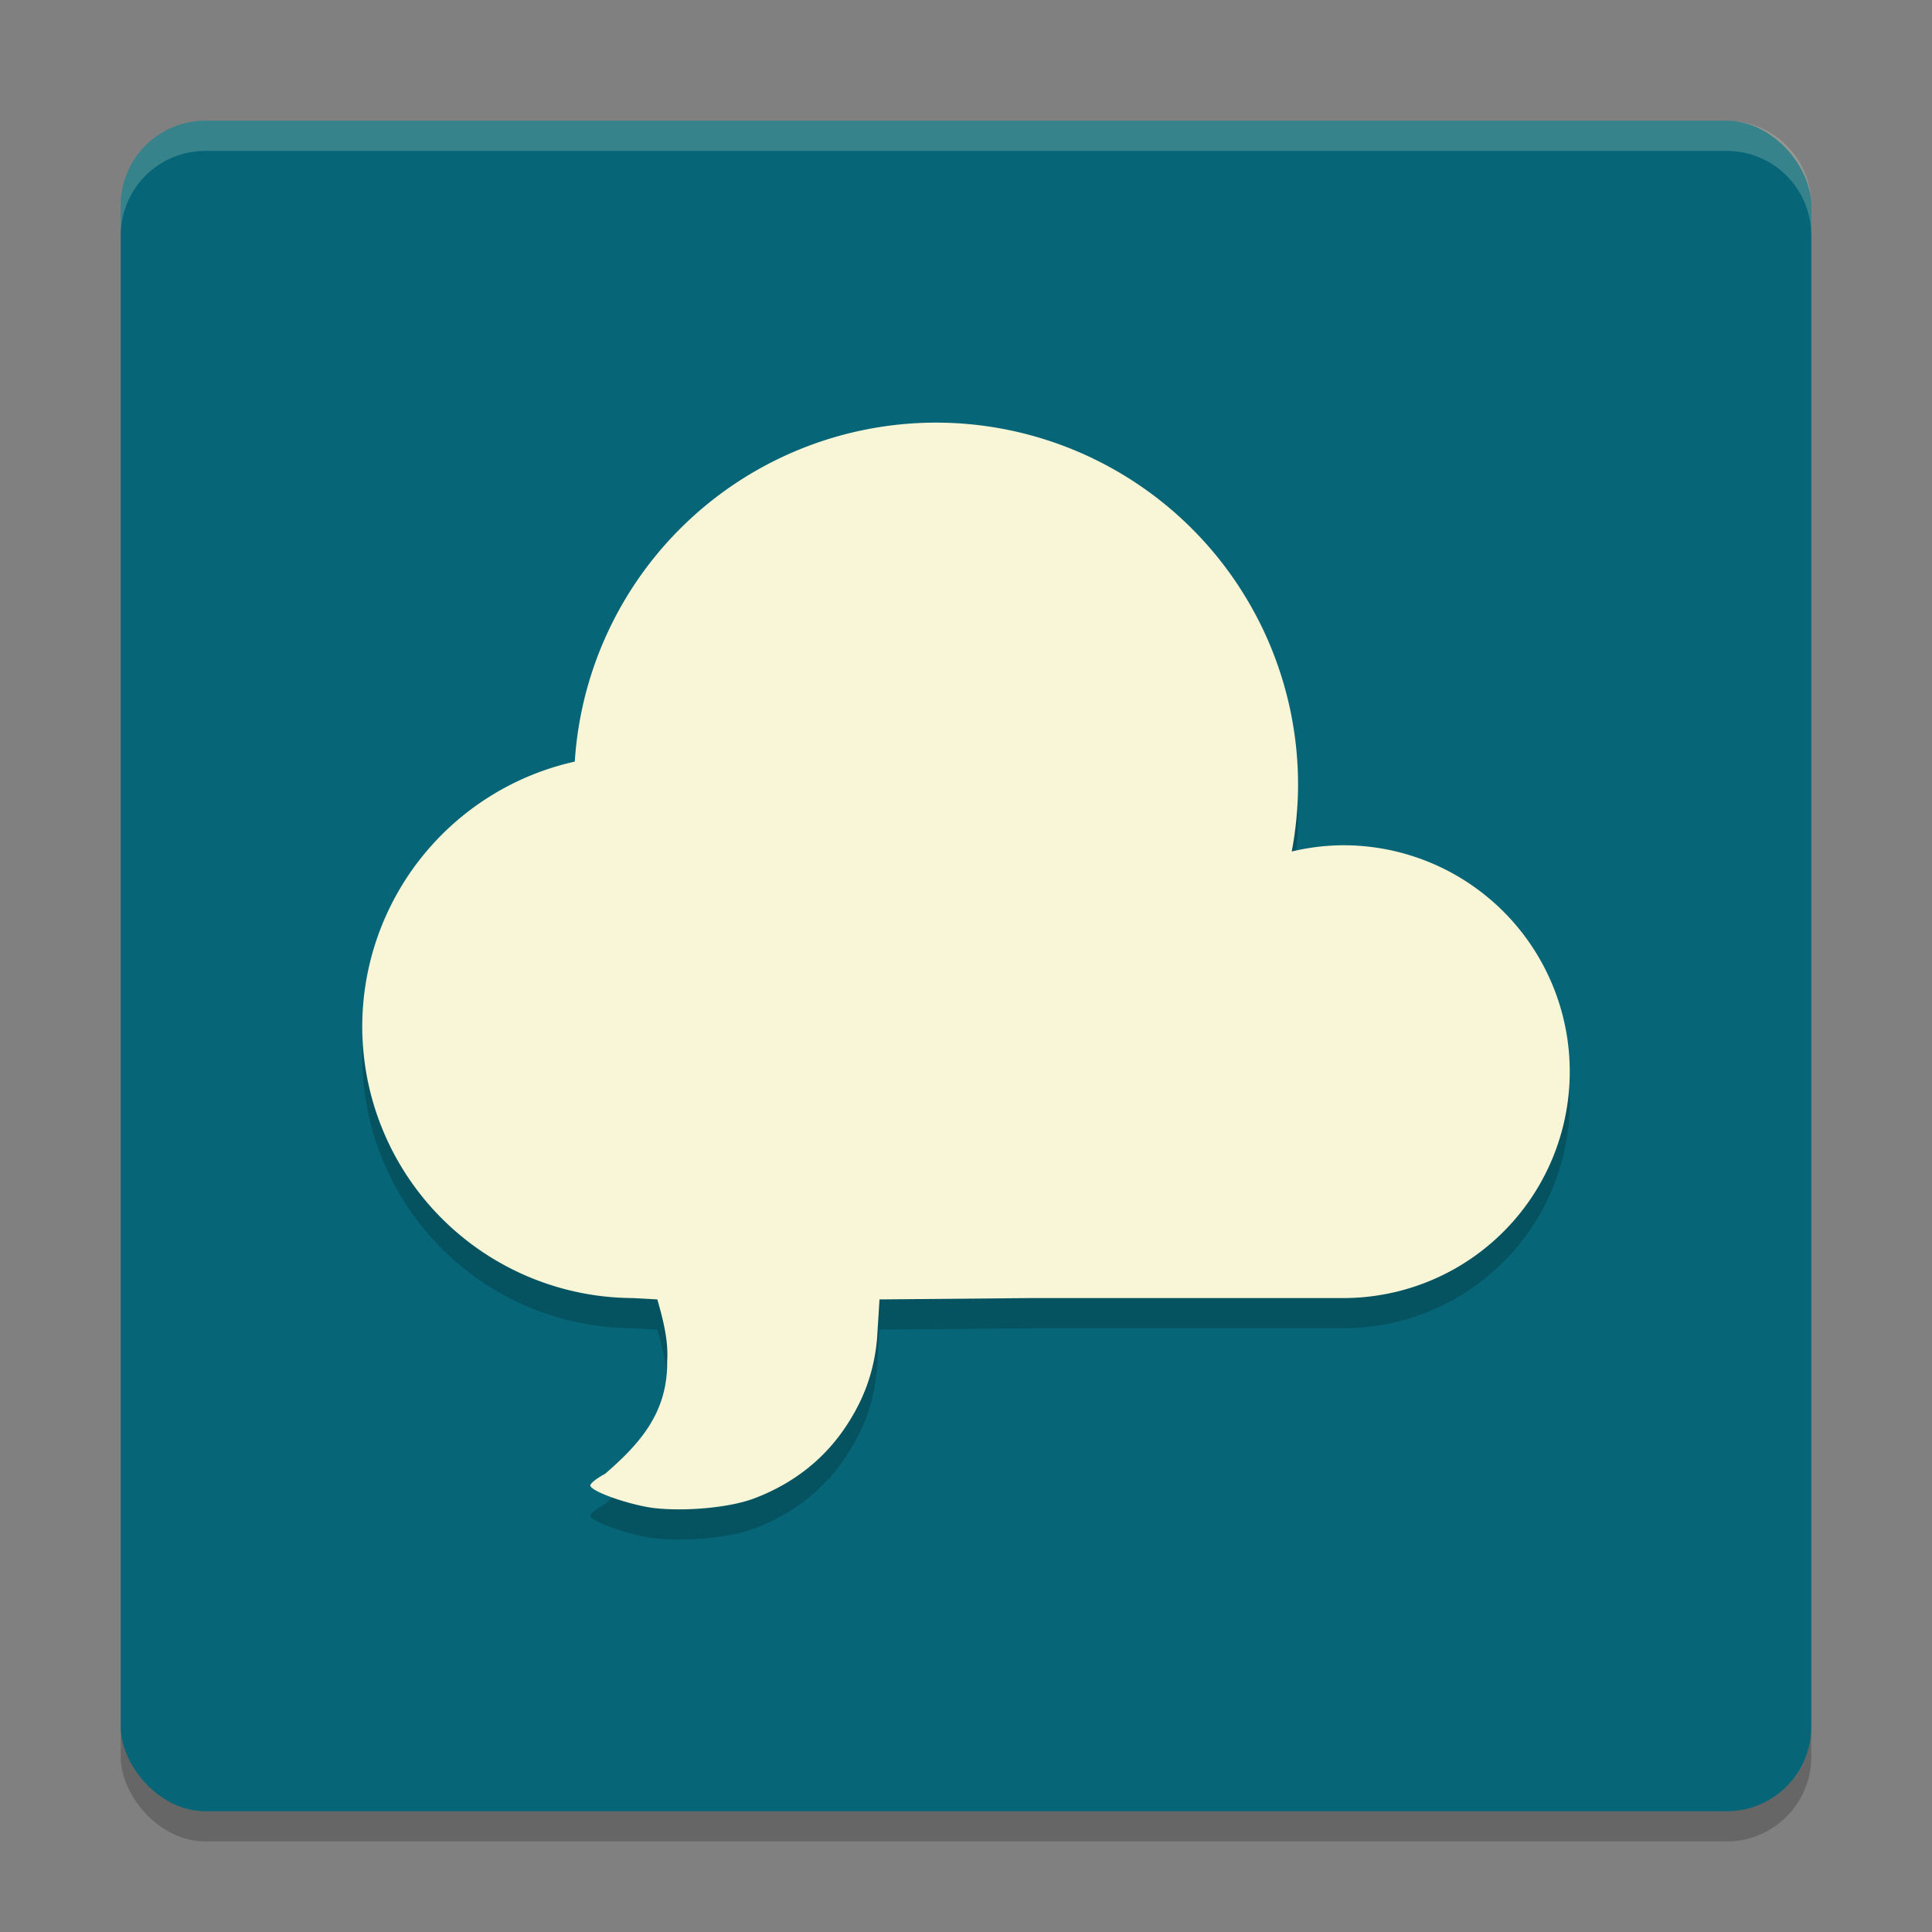 <svg xmlns="http://www.w3.org/2000/svg" width="64" height="64" version="1">
    <rect width="100%" height="100%" fill="#808080" stroke="none"/>
    <rect width="56" height="56" x="4" y="5" rx="2.8" ry="2.8" opacity=".2"/>
    <rect width="56" height="56" x="4" y="4" rx="2.8" ry="2.8" fill="#066678"/>
    <path d="M31 15a12 12 0 0 0-11.96 11.229A9 9 0 0 0 12 35a9 9 0 0 0 9 9h-.043l.818.045c.195.683.373 1.377.325 2.053.023 1.698-.91 2.732-2.053 3.722-.29.155-.513.334-.492.399.069.213 1.402.667 2.187.746 1.013.101 2.422-.022 3.229-.324 1.282-.481 2.313-1.283 3.039-2.37.62-.929.945-1.848 1.043-2.921l.082-1.305L34.156 44H44.5a7.5 7.5 0 0 0 7.5-7.5 7.5 7.5 0 0 0-7.5-7.5 7.5 7.5 0 0 0-1.71.207A12 12 0 0 0 43 27a12 12 0 0 0-12-12z" opacity=".2"/>
    <path d="M31 14a12 12 0 0 0-11.96 11.229A9 9 0 0 0 12 34a9 9 0 0 0 9 9h-.043l.818.045c.195.683.373 1.377.325 2.053.023 1.698-.91 2.732-2.053 3.722-.29.155-.513.334-.492.399.069.213 1.402.667 2.187.746 1.013.101 2.422-.022 3.229-.324 1.282-.481 2.313-1.283 3.039-2.37.62-.929.945-1.848 1.043-2.921l.082-1.305L34.156 43H44.5a7.5 7.5 0 0 0 7.5-7.5 7.5 7.5 0 0 0-7.5-7.5 7.5 7.5 0 0 0-1.71.207A12 12 0 0 0 43 26a12 12 0 0 0-12-12z" fill="#F9F5D7"/>
    <path d="M6.8 4C5.25 4 4 5.25 4 6.8v1C4 6.25 5.25 5 6.8 5h50.4C58.75 5 60 6.25 60 7.8v-1C60 5.25 58.75 4 57.2 4H6.8z" fill="#F9F5D7" opacity=".2"/>
</svg>
